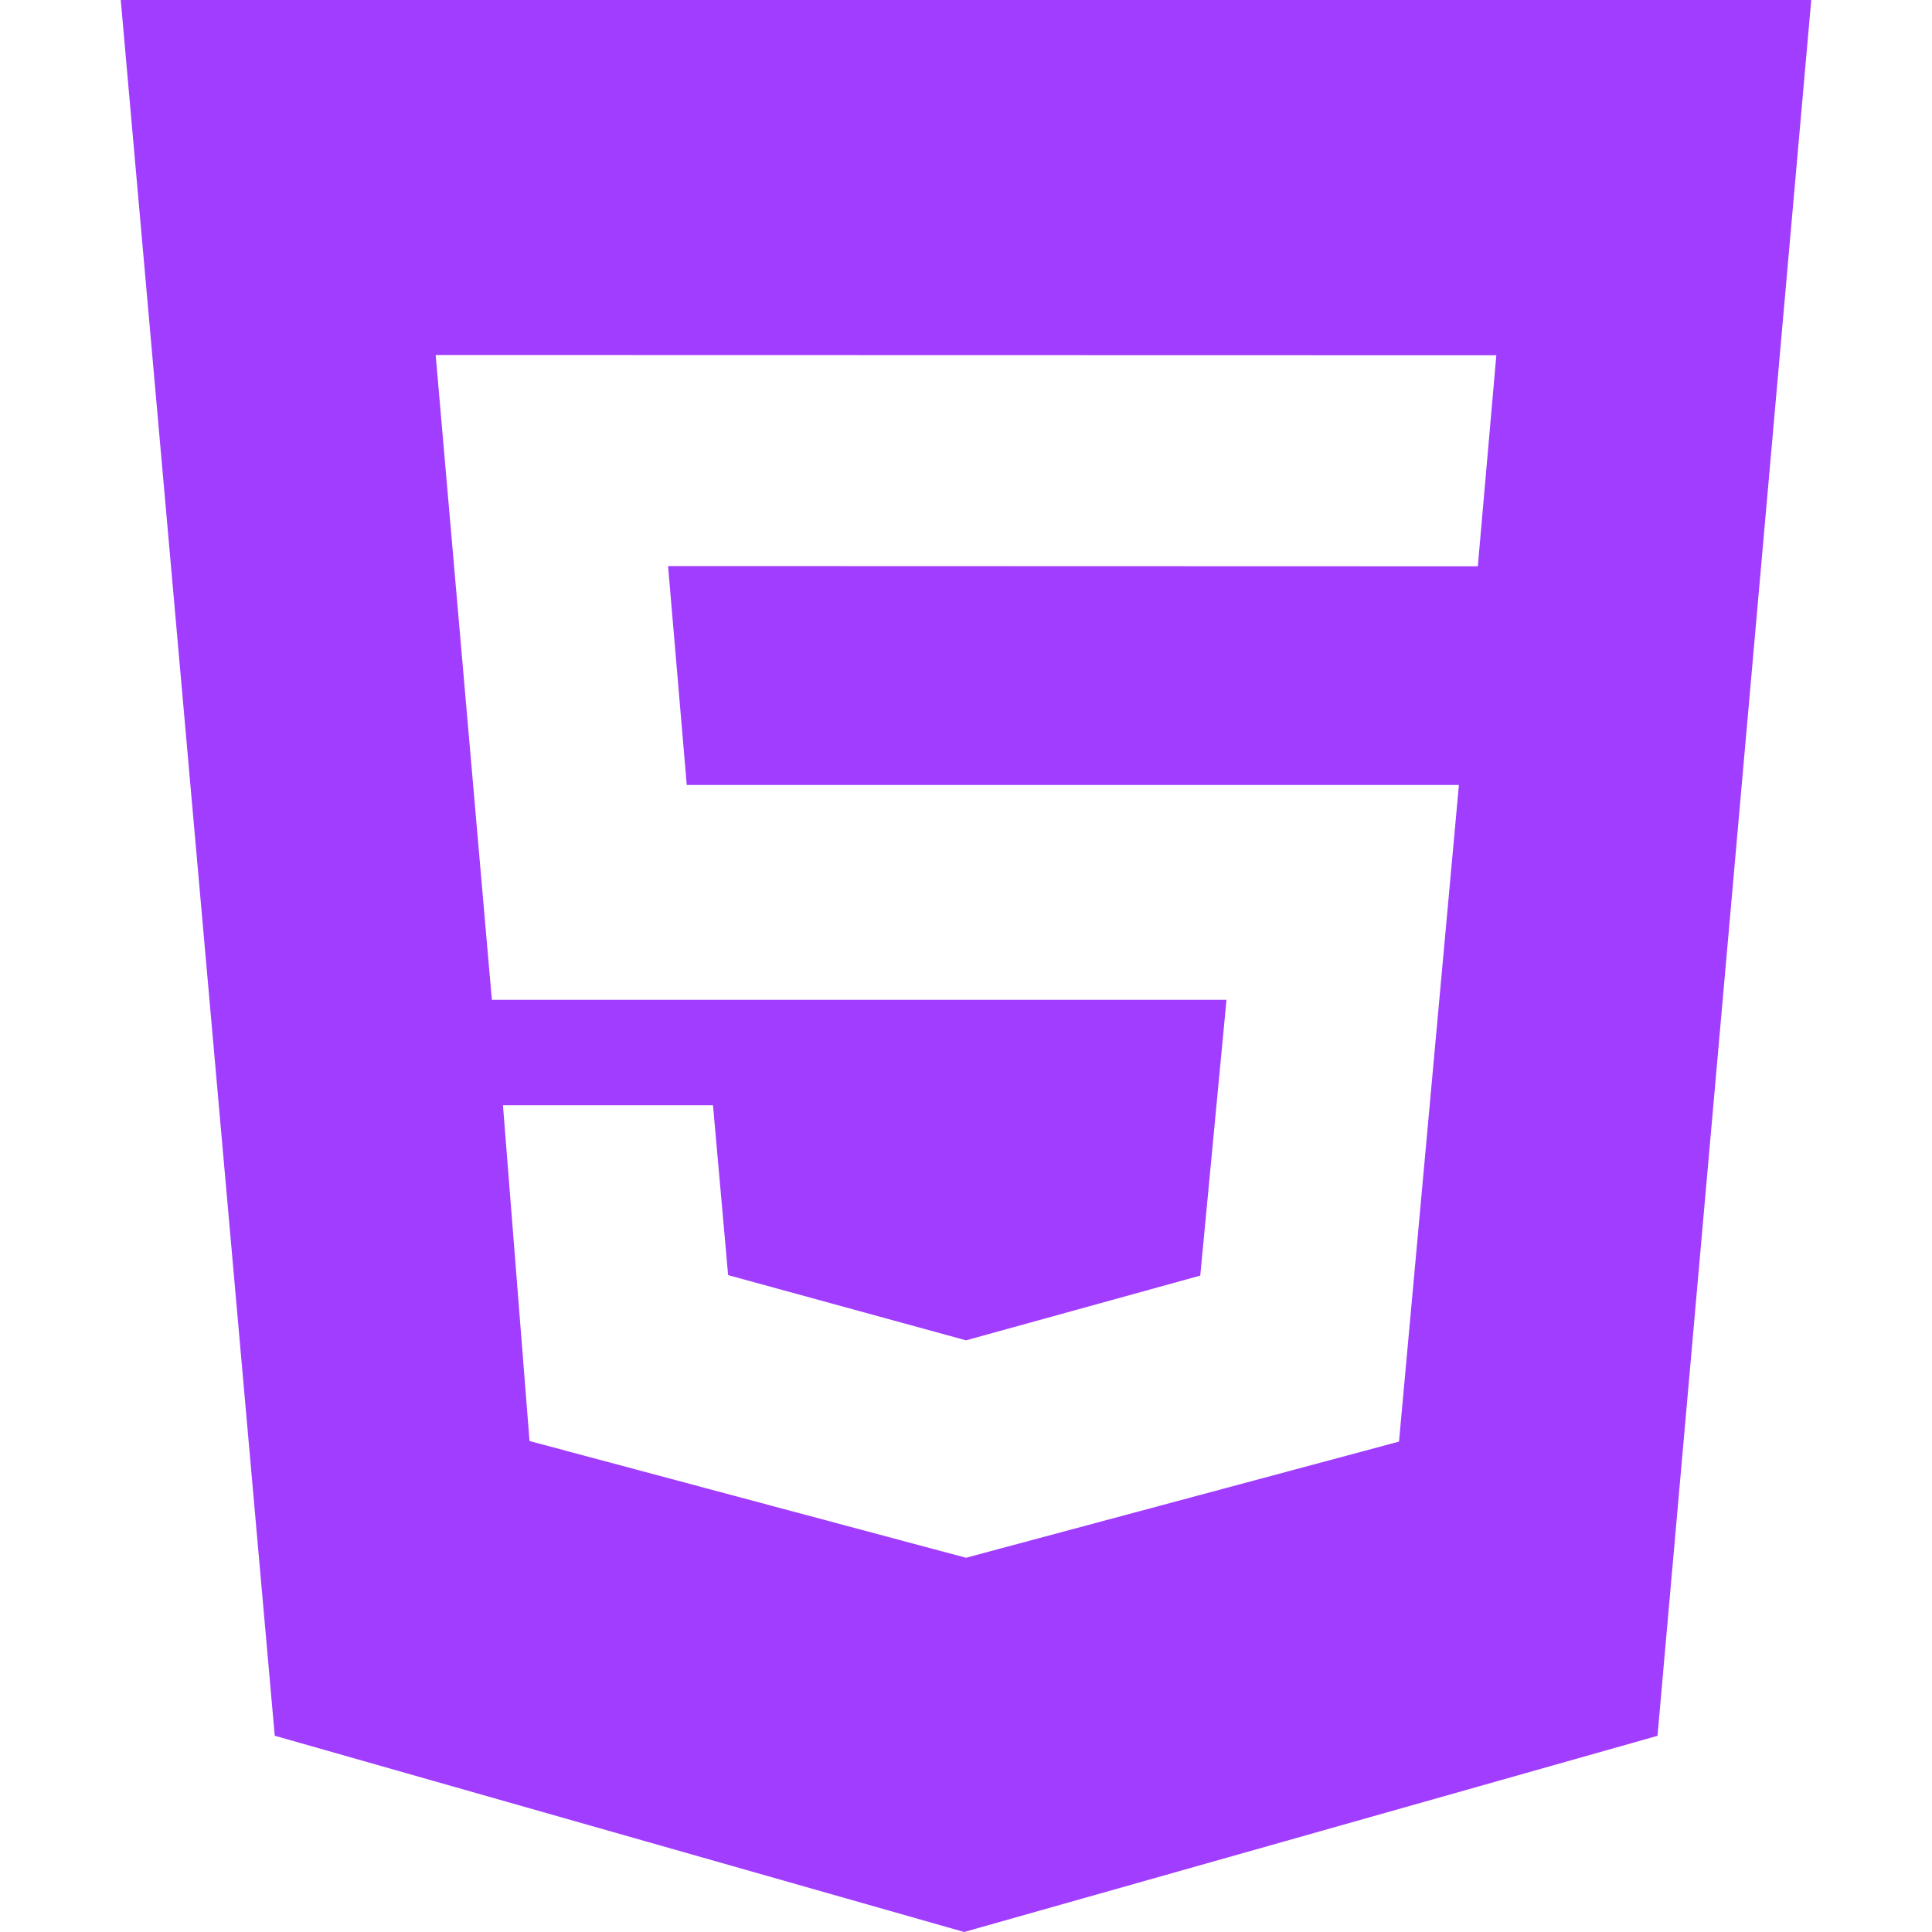 <svg role="img" viewBox="0 0 24 24" width="24px" fill="#a13dff" xmlns="http://www.w3.org/2000/svg"><title>HTML5</title><path d="M1.5 0h21l-1.91 21.563L11.977 24l-8.564-2.438L1.5 0zm7.031 9.75l-.232-2.718 10.059.003.23-2.622L5.412 4.41l.698 8.01h9.126l-.326 3.426-2.91.804-2.955-.81-.188-2.11H6.248l.33 4.171L12 19.351l5.379-1.443.744-8.157H8.531z"/></svg>